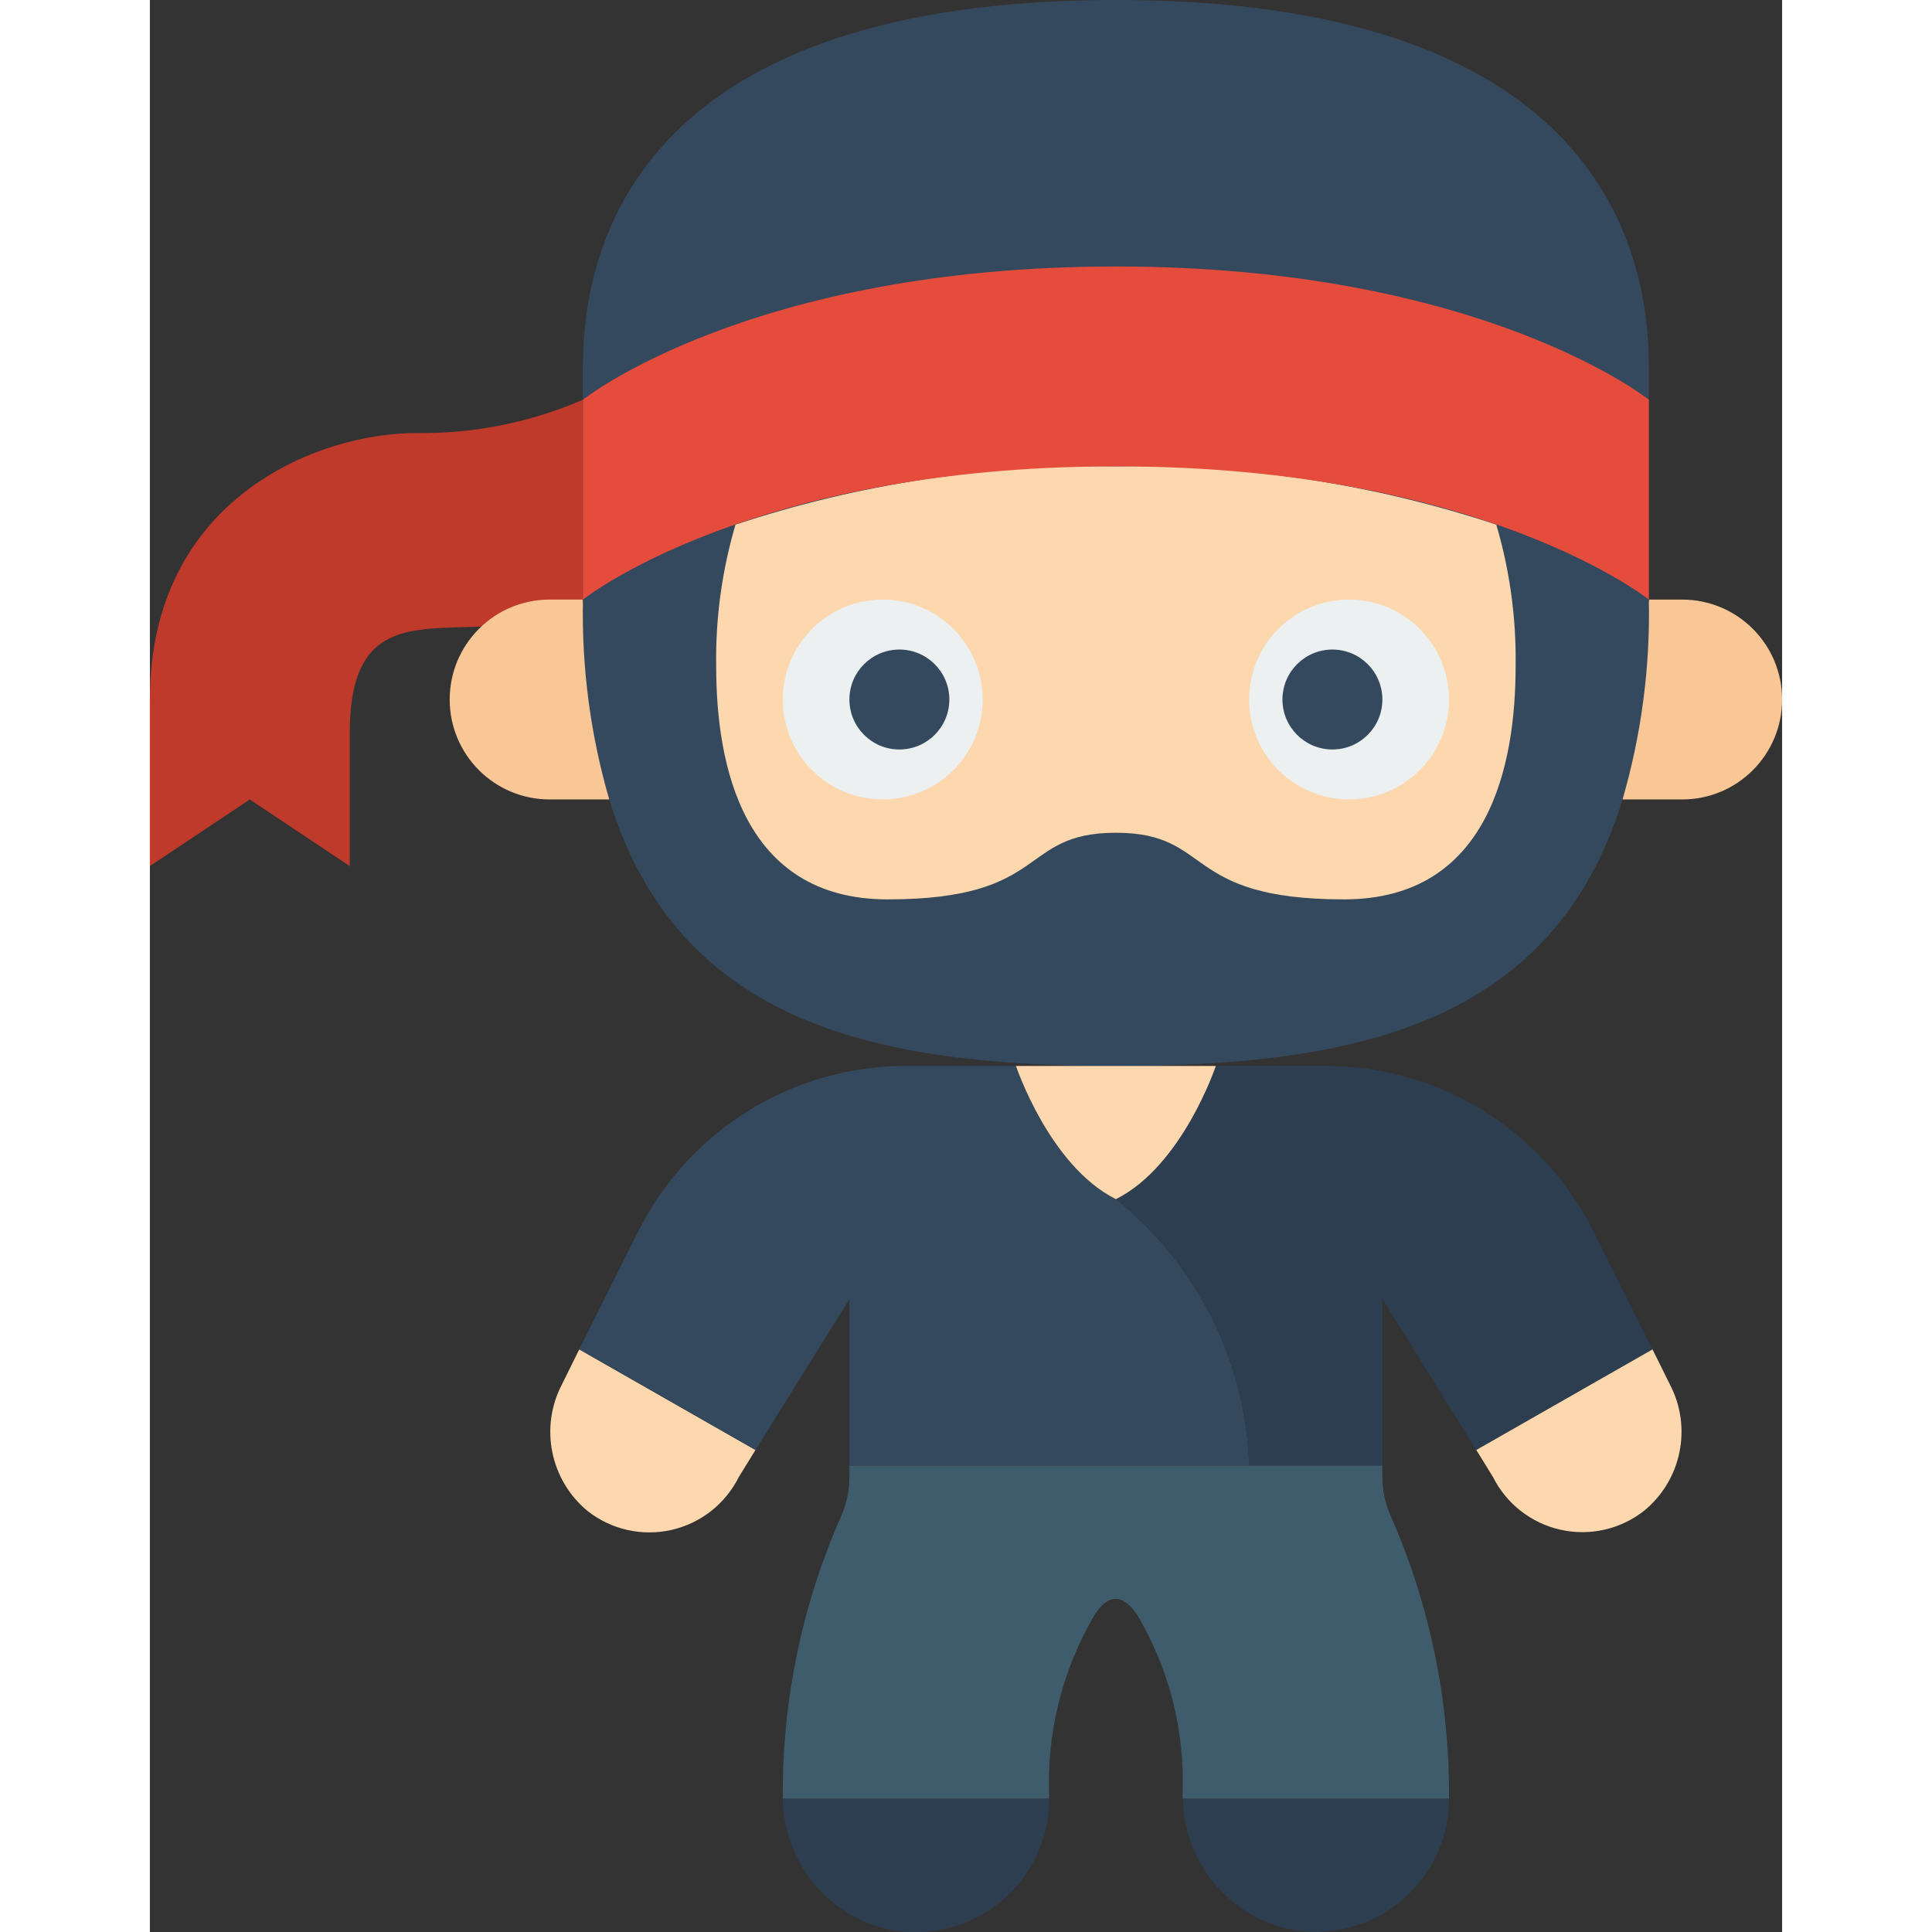 <svg height="512" viewBox="0 0 49 58" width="512" xmlns="http://www.w3.org/2000/svg"><rect x="0" y="0" width="49" height="58" fill="#333333" stroke="none"/><g id="Page-1" fill="none" fill-rule="evenodd"><g id="044---Ninja-Costume" fill-rule="nonzero"><path id="Shape" d="m13.294 17.789c-3.049 2.405-7.294-.937-7.294 4.211v4l-3-2-3 2v-5c0-6 5-8 8-8 1.719.025 3.423-.316 5-1z" fill="#c03a2b"/><path id="Shape" d="m13 18h-1c-1.657 0-3 1.343-3 3s1.343 3 3 3h1.79z" fill="#f9c795"/><path id="Shape" d="m44.21 24h1.79c1.657 0 3-1.343 3-3s-1.343-3-3-3h-1z" fill="#f9c795"/><path id="Shape" d="m18.18 43.53-.5.81c-.401.806-1.143 1.389-2.021 1.589s-1.799-.006-2.509-.559c-1.13-.925-1.456-2.516-.78-3.81l.52-1.05z" fill="#fdd7ad"/><path id="Shape" d="m21 44v-5l-2.82 4.53-5.29-3.02 1.77-3.54c1.524-3.049 4.641-4.974 8.05-4.97h3.29s1 3 3 4c2.437 1.955 3.899 4.877 4 8z" fill="#35495e"/><path id="Shape" d="m45.11 40.51-5.29 3.02-2.82-4.53v5h-4c-.101-3.123-1.563-6.045-4-8 2-1 3-4 3-4h3.29c3.409-.004 6.526 1.921 8.05 4.97z" fill="#2c3e50"/><path id="Shape" d="m39 54h-7.99c-.008-.033-.012-.066-.01-.1.083-1.9-.389-3.784-1.36-5.42-.43-.64-.87-.64-1.28 0-.981 1.668-1.454 3.587-1.36 5.52h-8l0-.17c-.002-2.862.594-5.692 1.75-8.31.168-.381.253-.794.25-1.21v-.31h16v.31c-.004.413.081.823.25 1.2 1.176 2.675 1.772 5.568 1.75 8.49z" fill="#3f5c6c"/><path id="Shape" d="m27 54c-.001 1.208-.547 2.352-1.487 3.113-.939.761-2.171 1.057-3.353.807-1.831-.423-3.135-2.041-3.16-3.92z" fill="#2c3e50"/><path id="Shape" d="m39 54c-.001 1.142-.49 2.23-1.344 2.988s-1.992 1.116-3.126.982c-1.992-.273-3.487-1.959-3.52-3.97z" fill="#2c3e50"/><path id="Shape" d="m44.85 45.36c-.709.554-1.629.761-2.507.563-.878-.198-1.62-.779-2.023-1.583l-.5-.81 5.29-3.02.52 1.05c.677 1.291.351 2.88-.78 3.8z" fill="#fdd7ad"/><path id="Shape" d="m13 18v-7c0-4 2-11 16-11s16 7 16 11v7c.042 2.028-.224 4.052-.79 6-2.08 6.79-8.1 8-15.21 8s-13.13-1.21-15.21-8c-.566-1.948-.832-3.972-.79-6z" fill="#35495e"/><path id="Shape" d="m41 20c0 2.95-.79 7-5.15 7-4.89 0-3.91-2-6.85-2s-1.96 2-6.85 2c-4.36 0-5.15-4.05-5.15-7-.022-1.438.174-2.871.58-4.25 3.682-1.219 7.542-1.81 11.42-1.75 3.878-.06 7.738.531 11.42 1.75.406 1.379.602 2.812.58 4.25z" fill="#fdd7ad"/><circle id="Oval" cx="22" cy="21" fill="#ecf0f1" r="3"/><circle id="Oval" cx="36" cy="21" fill="#ecf0f1" r="3"/><path id="Shape" d="m32 32s-1 3-3 4c-2-1-3-4-3-4z" fill="#fdd7ad"/><path id="Shape" d="m45 12v6s-5-4-16-4-16 4-16 4v-6s5-4 16-4 16 4 16 4z" fill="#e64c3c"/><g fill="#35495e"><circle id="Oval" cx="22.5" cy="21" r="1.5"/><circle id="Oval" cx="35.5" cy="21" r="1.5"/></g></g></g></svg>
